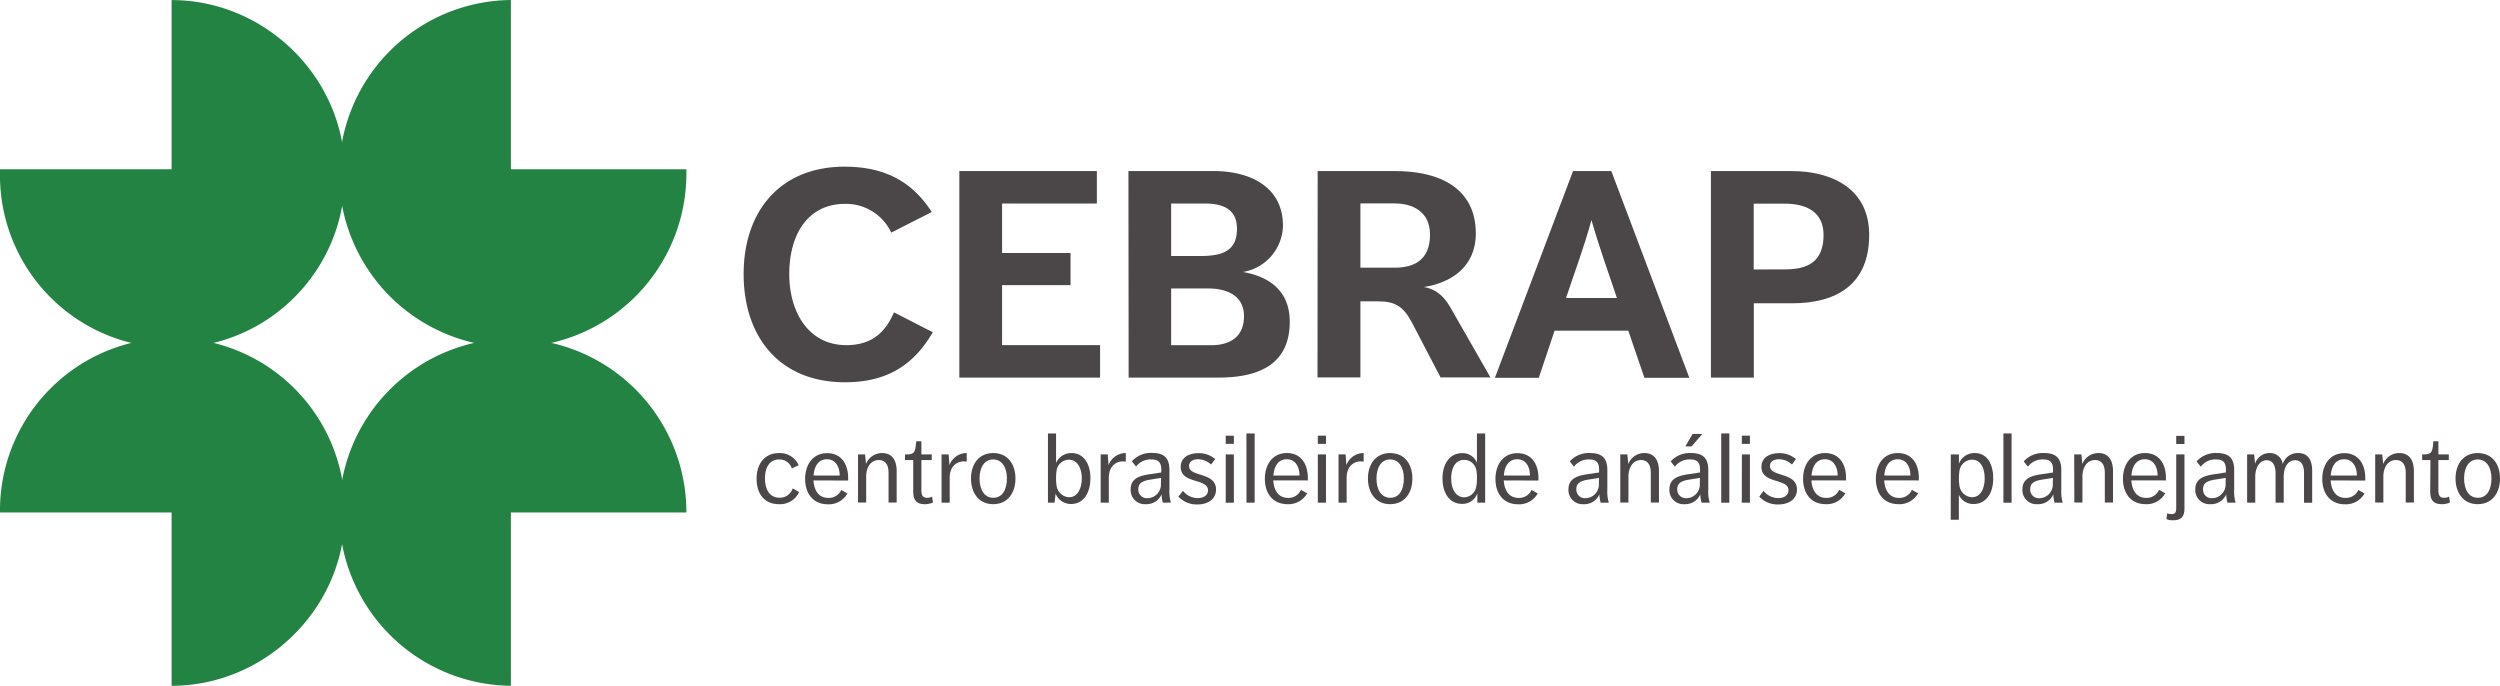 <svg id="Layer_1" data-name="Layer 1" xmlns="http://www.w3.org/2000/svg" viewBox="0 0 641.04 175.86"><defs><style>.cls-1{fill:#228343;}.cls-2{fill:#4b4648;}</style></defs><title>cebrap</title><path class="cls-1" d="M236.29,93.76v.91a44.52,44.52,0,1,1-45-44.31v43.4Z" transform="translate(-60.29 -50.36)"/><path class="cls-1" d="M236.29,181.76v.14a44.52,44.52,0,1,0-45,44.31V181.76Z" transform="translate(-60.29 -50.36)"/><path class="cls-1" d="M60.29,181.76v.15a44.23,44.23,0,1,1,88.45,0c0,24.46-20.45,44.3-44.45,44.3V181.76Z" transform="translate(-60.29 -50.36)"/><path class="cls-1" d="M60.29,93.76v.92a44.22,44.22,0,1,0,88.43,0c0-24.47-20.43-44.3-44.43-44.3V93.76Z" transform="translate(-60.29 -50.36)"/><path class="cls-2" d="M299.47,135.55c-5,8.63-12,12.83-22.5,12.83-17,0-26-11.85-26-27.75,0-16.13,9.38-27.53,25.88-27.53,9.38,0,16.95,3.15,22.35,11.63L288.82,110A12.83,12.83,0,0,0,277,102.63c-9.68,0-14.33,8-14.33,18s5.1,18.23,14.63,18.23c5.62,0,9.67-2.4,12.22-8.41Z" transform="translate(-60.29 -50.36)"/><path class="cls-2" d="M306.28,94.23h35.26v8.32h-24.3v12.68h17.55v8.25H317.24v15.38h25.13v8.32H306.28Z" transform="translate(-60.29 -50.36)"/><path class="cls-2" d="M349.64,94.23h22c8.85,0,17.62,3.82,17.62,14A12.28,12.28,0,0,1,379,120.1c7.21,1.28,12,5.18,12,12.75,0,11.33-8.48,14.33-18.31,14.33h-23ZM368.24,116c5.78,0,9.23-1.5,9.23-7,0-4.57-3-6.45-8.18-6.45h-8.7V116Zm2.55,22.88c5.4,0,8.48-2.55,8.48-7.43,0-5-3.9-7.13-9.31-7.13h-9.37v14.56Z" transform="translate(-60.29 -50.36)"/><path class="cls-2" d="M398.16,94.23h20c11.1,0,20.55,4.27,20.55,16,0,8.7-6.52,12.67-13.28,13.72,2.78.53,4.88,2,6.68,5.1l10.35,18.08H429.67l-7.2-13.8c-2.33-4.5-4.5-5.7-8.85-5.7h-4.5v19.5h-11ZM417.89,119c4.88,0,9.08-1.88,9.08-8.48,0-5.93-4.5-8-9.08-8h-8.77V119Z" transform="translate(-60.29 -50.36)"/><path class="cls-2" d="M463.64,94.23h9.82l20,53H481.94l-4.13-12.08h-18.9l-4.05,12.08H443.61Zm11.25,32.55c-2.18-6.6-4.35-12.45-6.53-20-1.95,7.2-4.35,13.43-6.52,20Z" transform="translate(-60.29 -50.36)"/><path class="cls-2" d="M499,94.23h20.7c10.43,0,19.88,4.57,19.88,16.35,0,13-8.7,17.55-19.81,17.55H510v19.05H499Zm19.05,25.2c5.85,0,9.83-2,9.83-8.85,0-5.93-4.5-8-9.91-8h-8v16.88Z" transform="translate(-60.29 -50.36)"/><path class="cls-2" d="M265.19,176.55a5.37,5.37,0,0,1-5.11,3.09c-4,0-5.79-2.92-5.79-6.54s1.92-6.57,5.79-6.57a5.27,5.27,0,0,1,5,3.12l-1.76.83a3.31,3.31,0,0,0-3.22-2.31c-2.54,0-3.65,2.14-3.65,4.81s1,5,3.75,5a3.43,3.43,0,0,0,3.35-2.39Z" transform="translate(-60.29 -50.36)"/><path class="cls-2" d="M268.88,173.55c.18,2.82,1.51,4.48,3.8,4.48A3.48,3.48,0,0,0,276,176l1.58.88a5.44,5.44,0,0,1-5,2.79c-3.9,0-5.84-2.89-5.84-6.49s1.92-6.62,5.64-6.62,5.39,2.92,5.39,6.34c0,.38,0,.56,0,.68Zm0-1.26h6.72c0-2.06-.93-4.17-3.28-4.17C270.27,168.12,269.09,169.75,268.91,172.29Z" transform="translate(-60.29 -50.36)"/><path class="cls-2" d="M280.3,166.88h1.81l.23,2.47a4.42,4.42,0,0,1,4.1-2.82c2.57,0,3.77,1.76,3.77,4.68v8h-2.08v-7.62c0-2.24-1-3.27-2.52-3.27-1.84,0-3.22,1.58-3.22,4.33v6.56H280.3Z" transform="translate(-60.29 -50.36)"/><path class="cls-2" d="M294.46,168.32h-2.11v-1.44h.45c2.06,0,2.16-.8,2.39-2.92l.05-.45h1.31v3.37h2.66v1.44h-2.66V176c0,1.41.35,2,1.48,2a2.61,2.61,0,0,0,1.26-.3l.23,1.51a5.19,5.19,0,0,1-2.12.43c-2.39,0-2.94-1.38-2.94-3.27Z" transform="translate(-60.29 -50.36)"/><path class="cls-2" d="M301.72,166.88h1.82l.2,2.77a4.71,4.71,0,0,1,4.43-3.12v2.22a3.74,3.74,0,0,0-.78-.08c-1.66,0-3.58,1.18-3.58,4.18v6.41h-2.09Z" transform="translate(-60.29 -50.36)"/><path class="cls-2" d="M309.27,173.05c0-3.67,2-6.52,5.69-6.52s5.71,2.82,5.71,6.52-2,6.59-5.71,6.59S309.27,176.72,309.27,173.05Zm9.21,0c0-2.79-1.23-4.88-3.52-4.88s-3.5,2.09-3.5,4.88S312.64,178,315,178,318.48,175.84,318.48,173.05Z" transform="translate(-60.29 -50.36)"/><path class="cls-2" d="M329,161.5h2.08v7.57a4.28,4.28,0,0,1,4-2.54c2.9,0,4.81,2.52,4.81,6.42s-1.84,6.64-4.93,6.64a4.21,4.21,0,0,1-4-2.67l-.26,2.34H329Zm2.08,11.62a10.56,10.56,0,0,0,.13,1.74,3.39,3.39,0,0,0,3.2,3c2.29,0,3.27-2.44,3.27-4.83s-1-4.8-3.32-4.8a3.26,3.26,0,0,0-3.17,3,10.81,10.81,0,0,0-.11,1.74Z" transform="translate(-60.29 -50.36)"/><path class="cls-2" d="M342.52,166.88h1.81l.2,2.77a4.71,4.71,0,0,1,4.43-3.12v2.22a3.74,3.74,0,0,0-.78-.08c-1.66,0-3.57,1.18-3.57,4.18v6.41h-2.09Z" transform="translate(-60.29 -50.36)"/><path class="cls-2" d="M358.47,179.26a8.17,8.17,0,0,1-.33-2.16,4.18,4.18,0,0,1-4,2.54,3.62,3.62,0,0,1-3.93-3.8c0-2.62,2-3.45,4.68-3.85l3.17-.48v-.78c0-2.19-1.18-2.56-2.52-2.56A4.6,4.6,0,0,0,351.6,170l-1.08-1.36a6.54,6.54,0,0,1,5.23-2.14c3.07,0,4.4,1.34,4.4,4.35v5a9.69,9.69,0,0,0,.38,3.37ZM358,172.9l-3,.48c-2,.35-2.82,1.05-2.82,2.36a2.2,2.2,0,0,0,2.34,2.37,3.52,3.52,0,0,0,3.45-3.75Z" transform="translate(-60.29 -50.36)"/><path class="cls-2" d="M363.62,176.22a4.86,4.86,0,0,0,3.8,1.86c1.41,0,2.62-.68,2.62-2,0-3.15-7-1.54-7-6,0-2.46,2.16-3.52,4.48-3.52a6.39,6.39,0,0,1,4.35,1.51l-1.05,1.41a4.87,4.87,0,0,0-3.37-1.36c-1.16,0-2.27.5-2.27,1.76,0,2.87,6.92,1.46,6.92,6,0,2.56-2.21,3.82-4.65,3.82a6.39,6.39,0,0,1-5-2Z" transform="translate(-60.29 -50.36)"/><path class="cls-2" d="M374.59,162.08h2.08v2.09h-2.08Zm0,4.8h2.08v12.38h-2.08Z" transform="translate(-60.29 -50.36)"/><path class="cls-2" d="M379.89,161.5H382v17.76h-2.09Z" transform="translate(-60.29 -50.36)"/><path class="cls-2" d="M386.78,173.55c.18,2.82,1.51,4.48,3.8,4.48a3.48,3.48,0,0,0,3.3-2.06l1.58.88a5.44,5.44,0,0,1-5,2.79c-3.9,0-5.84-2.89-5.84-6.49s1.92-6.62,5.64-6.62,5.38,2.92,5.38,6.34c0,.38,0,.56,0,.68Zm0-1.26h6.72c0-2.06-.94-4.17-3.27-4.17C388.17,168.12,387,169.75,386.81,172.29Z" transform="translate(-60.29 -50.36)"/><path class="cls-2" d="M398.2,162.08h2.09v2.09H398.2Zm0,4.8h2.09v12.38H398.2Z" transform="translate(-60.29 -50.36)"/><path class="cls-2" d="M403.51,166.88h1.81l.2,2.77a4.71,4.71,0,0,1,4.43-3.12v2.22a3.81,3.81,0,0,0-.78-.08c-1.66,0-3.58,1.18-3.58,4.18v6.41h-2.08Z" transform="translate(-60.29 -50.36)"/><path class="cls-2" d="M411.05,173.05c0-3.67,2-6.52,5.69-6.52s5.71,2.82,5.71,6.52-2,6.59-5.71,6.59S411.05,176.72,411.05,173.05Zm9.21,0c0-2.79-1.23-4.88-3.52-4.88s-3.5,2.09-3.5,4.88,1.18,4.95,3.55,4.95S420.26,175.84,420.26,173.05Z" transform="translate(-60.29 -50.36)"/><path class="cls-2" d="M439.1,176.85a4,4,0,0,1-3.93,2.71c-3.1,0-5-2.64-5-6.54s2-6.46,5-6.46A3.93,3.93,0,0,1,439,169v-7.5h2.11v17.76h-2ZM439,173a9.62,9.62,0,0,0-.13-1.94,3.21,3.21,0,0,0-3.14-2.79c-2.27,0-3.33,2.11-3.33,4.75,0,2.82,1.23,4.86,3.37,4.86a3.24,3.24,0,0,0,3.07-2.87,8.92,8.92,0,0,0,.16-1.89Z" transform="translate(-60.29 -50.36)"/><path class="cls-2" d="M445.88,173.55c.18,2.82,1.51,4.48,3.8,4.48A3.48,3.48,0,0,0,453,176l1.58.88a5.44,5.44,0,0,1-5,2.79c-3.9,0-5.83-2.89-5.83-6.49s1.91-6.62,5.63-6.62,5.39,2.92,5.39,6.34c0,.38,0,.56,0,.68Zm0-1.26h6.72c0-2.06-.93-4.17-3.27-4.17C447.27,168.12,446.08,169.75,445.91,172.29Z" transform="translate(-60.29 -50.36)"/><path class="cls-2" d="M470.73,179.26a8.17,8.17,0,0,1-.33-2.16,4.18,4.18,0,0,1-4,2.54,3.62,3.62,0,0,1-3.93-3.8c0-2.62,2-3.45,4.68-3.85l3.17-.48v-.78c0-2.19-1.18-2.56-2.51-2.56a4.62,4.62,0,0,0-3.93,1.86l-1.08-1.36a6.54,6.54,0,0,1,5.23-2.14c3.07,0,4.41,1.34,4.41,4.35v5a9.69,9.69,0,0,0,.38,3.37Zm-.43-6.36-3,.48c-2,.35-2.81,1.05-2.81,2.36a2.2,2.2,0,0,0,2.34,2.37,3.51,3.51,0,0,0,3.44-3.75Z" transform="translate(-60.29 -50.36)"/><path class="cls-2" d="M475.76,166.88h1.81l.23,2.47a4.42,4.42,0,0,1,4.1-2.82c2.56,0,3.77,1.76,3.77,4.68v8h-2.09v-7.62c0-2.24-1-3.27-2.51-3.27-1.84,0-3.22,1.58-3.22,4.33v6.56h-2.09Z" transform="translate(-60.29 -50.36)"/><path class="cls-2" d="M496.61,179.26a8.17,8.17,0,0,1-.33-2.16,4.18,4.18,0,0,1-4,2.54,3.62,3.62,0,0,1-3.93-3.8c0-2.62,2-3.45,4.68-3.85l3.17-.48v-.78c0-2.19-1.18-2.56-2.51-2.56a4.61,4.61,0,0,0-3.93,1.86l-1.08-1.36a6.54,6.54,0,0,1,5.23-2.14c3.07,0,4.41,1.34,4.41,4.35v5a10,10,0,0,0,.37,3.37Zm-.43-6.36-3,.48c-2,.35-2.81,1.05-2.81,2.36a2.2,2.2,0,0,0,2.34,2.37,3.51,3.51,0,0,0,3.44-3.75Zm-2.13-8.08h-1.61l1.86-3.19h2.49Z" transform="translate(-60.29 -50.36)"/><path class="cls-2" d="M501.64,161.5h2.08v17.76h-2.08Z" transform="translate(-60.29 -50.36)"/><path class="cls-2" d="M506.94,162.08H509v2.09h-2.09Zm0,4.8H509v12.38h-2.09Z" transform="translate(-60.29 -50.36)"/><path class="cls-2" d="M512.48,176.22a4.84,4.84,0,0,0,3.8,1.86c1.41,0,2.61-.68,2.61-2,0-3.15-6.94-1.54-6.94-6,0-2.46,2.16-3.52,4.48-3.52a6.41,6.41,0,0,1,4.35,1.51l-1,1.41a4.87,4.87,0,0,0-3.38-1.36c-1.16,0-2.26.5-2.26,1.76,0,2.87,6.92,1.46,6.92,6,0,2.56-2.22,3.82-4.66,3.82a6.37,6.37,0,0,1-5-2Z" transform="translate(-60.29 -50.36)"/><path class="cls-2" d="M524.77,173.55c.18,2.82,1.52,4.48,3.8,4.48a3.47,3.47,0,0,0,3.3-2.06l1.59.88a5.45,5.45,0,0,1-5,2.79c-3.9,0-5.83-2.89-5.83-6.49s1.91-6.62,5.63-6.62,5.39,2.92,5.39,6.34c0,.38,0,.56,0,.68Zm0-1.26h6.72c0-2.06-.93-4.17-3.27-4.17C526.16,168.12,525,169.75,524.8,172.29Z" transform="translate(-60.29 -50.36)"/><path class="cls-2" d="M543.43,173.55c.18,2.82,1.51,4.48,3.8,4.48a3.47,3.47,0,0,0,3.3-2.06l1.59.88a5.46,5.46,0,0,1-5,2.79c-3.9,0-5.83-2.89-5.83-6.49s1.91-6.62,5.63-6.62,5.39,2.92,5.39,6.34c0,.38,0,.56,0,.68Zm0-1.26h6.72c0-2.06-.93-4.17-3.27-4.17C544.82,168.12,543.64,169.75,543.46,172.29Z" transform="translate(-60.29 -50.36)"/><path class="cls-2" d="M560.51,166.88h2.08v2.39a4.21,4.21,0,0,1,4.06-2.74c3.22,0,4.73,2.87,4.73,6.47,0,4.28-2.17,6.59-5,6.59a4,4,0,0,1-3.81-2.36v6.39h-2.08Zm2.08,6.27a10.44,10.44,0,0,0,.13,1.71,3.39,3.39,0,0,0,3.2,3c2.29,0,3.27-2.33,3.27-4.83s-.91-4.8-3.27-4.8a3.33,3.33,0,0,0-3.22,3.07,12.08,12.08,0,0,0-.11,1.71Z" transform="translate(-60.29 -50.36)"/><path class="cls-2" d="M574,161.5h2.09v17.76H574Z" transform="translate(-60.29 -50.36)"/><path class="cls-2" d="M587.12,179.26a8.17,8.17,0,0,1-.33-2.16,4.19,4.19,0,0,1-4,2.54,3.61,3.61,0,0,1-3.92-3.8c0-2.62,2-3.45,4.68-3.85l3.17-.48v-.78c0-2.19-1.18-2.56-2.51-2.56a4.61,4.61,0,0,0-3.93,1.86l-1.08-1.36a6.54,6.54,0,0,1,5.23-2.14c3.07,0,4.41,1.34,4.41,4.35v5a10,10,0,0,0,.37,3.37Zm-.43-6.36-3,.48c-2,.35-2.82,1.05-2.82,2.36a2.2,2.2,0,0,0,2.35,2.37,3.51,3.51,0,0,0,3.44-3.75Z" transform="translate(-60.29 -50.36)"/><path class="cls-2" d="M592.15,166.88H594l.23,2.47a4.41,4.41,0,0,1,4.1-2.82c2.56,0,3.77,1.76,3.77,4.68v8H600v-7.62c0-2.24-1-3.27-2.51-3.27-1.84,0-3.23,1.58-3.23,4.33v6.56h-2.08Z" transform="translate(-60.29 -50.36)"/><path class="cls-2" d="M606.81,173.55c.18,2.82,1.51,4.48,3.8,4.48a3.49,3.49,0,0,0,3.3-2.06l1.58.88a5.45,5.45,0,0,1-5,2.79c-3.9,0-5.84-2.89-5.84-6.49s1.91-6.62,5.64-6.62,5.38,2.92,5.38,6.34c0,.38,0,.56,0,.68Zm0-1.26h6.72c0-2.06-.93-4.17-3.27-4.17C608.19,168.12,607,169.75,606.83,172.29Z" transform="translate(-60.29 -50.36)"/><path class="cls-2" d="M616,182a4.17,4.17,0,0,0,1.13.18c1,0,1.18-.61,1.18-1.64V166.88h2.11v13.79c0,1.94-.65,3.1-2.89,3.1a4.26,4.26,0,0,1-1.73-.3Zm2.31-19.88h2.11v2.09h-2.11Z" transform="translate(-60.29 -50.36)"/><path class="cls-2" d="M631.46,179.26a8.17,8.17,0,0,1-.33-2.16,4.18,4.18,0,0,1-4,2.54,3.62,3.62,0,0,1-3.93-3.8c0-2.62,2-3.45,4.68-3.85l3.17-.48v-.78c0-2.19-1.18-2.56-2.51-2.56a4.61,4.61,0,0,0-3.93,1.86l-1.08-1.36a6.54,6.54,0,0,1,5.23-2.14c3.07,0,4.41,1.34,4.41,4.35v5a10,10,0,0,0,.37,3.37ZM631,172.9l-3,.48c-2,.35-2.81,1.05-2.81,2.36a2.19,2.19,0,0,0,2.33,2.37,3.52,3.52,0,0,0,3.45-3.75Z" transform="translate(-60.29 -50.36)"/><path class="cls-2" d="M636.49,166.88h1.81l.22,2.42a3.87,3.87,0,0,1,3.75-2.77,3.24,3.24,0,0,1,3.35,2.85,4,4,0,0,1,3.93-2.85c2.81,0,3.62,2.12,3.62,4.61v8.12h-2.09v-7.6c0-2.18-.83-3.29-2.31-3.29-1.64,0-2.9,1.53-2.9,4.23v6.66h-2.09v-7.49c0-2.29-.85-3.4-2.28-3.4-1.62,0-2.93,1.56-2.93,4.35v6.54h-2.08Z" transform="translate(-60.29 -50.36)"/><path class="cls-2" d="M657.91,173.55c.18,2.82,1.52,4.48,3.8,4.48A3.48,3.48,0,0,0,665,176l1.59.88a5.46,5.46,0,0,1-5,2.79c-3.9,0-5.83-2.89-5.83-6.49s1.91-6.62,5.63-6.62,5.39,2.92,5.39,6.34c0,.38,0,.56,0,.68Zm0-1.26h6.72c0-2.06-.93-4.17-3.27-4.17C659.3,168.12,658.12,169.75,657.94,172.29Z" transform="translate(-60.29 -50.36)"/><path class="cls-2" d="M669.33,166.88h1.81l.23,2.47a4.42,4.42,0,0,1,4.1-2.82c2.57,0,3.78,1.76,3.78,4.68v8h-2.09v-7.62c0-2.24-1-3.27-2.52-3.27-1.84,0-3.22,1.58-3.22,4.33v6.56h-2.09Z" transform="translate(-60.29 -50.36)"/><path class="cls-2" d="M683.49,168.32h-2.12v-1.44h.46c2.06,0,2.16-.8,2.39-2.92l0-.45h1.31v3.37h2.67v1.44h-2.67V176c0,1.41.35,2,1.48,2a2.61,2.61,0,0,0,1.26-.3l.23,1.51a5.19,5.19,0,0,1-2.12.43c-2.39,0-2.94-1.38-2.94-3.27Z" transform="translate(-60.29 -50.36)"/><path class="cls-2" d="M689.93,173.05c0-3.67,2-6.52,5.69-6.52s5.71,2.82,5.71,6.52-2,6.59-5.71,6.59S689.93,176.72,689.93,173.05Zm9.21,0c0-2.79-1.23-4.88-3.52-4.88s-3.5,2.09-3.5,4.88,1.18,4.95,3.55,4.95S699.14,175.84,699.14,173.05Z" transform="translate(-60.29 -50.36)"/></svg>